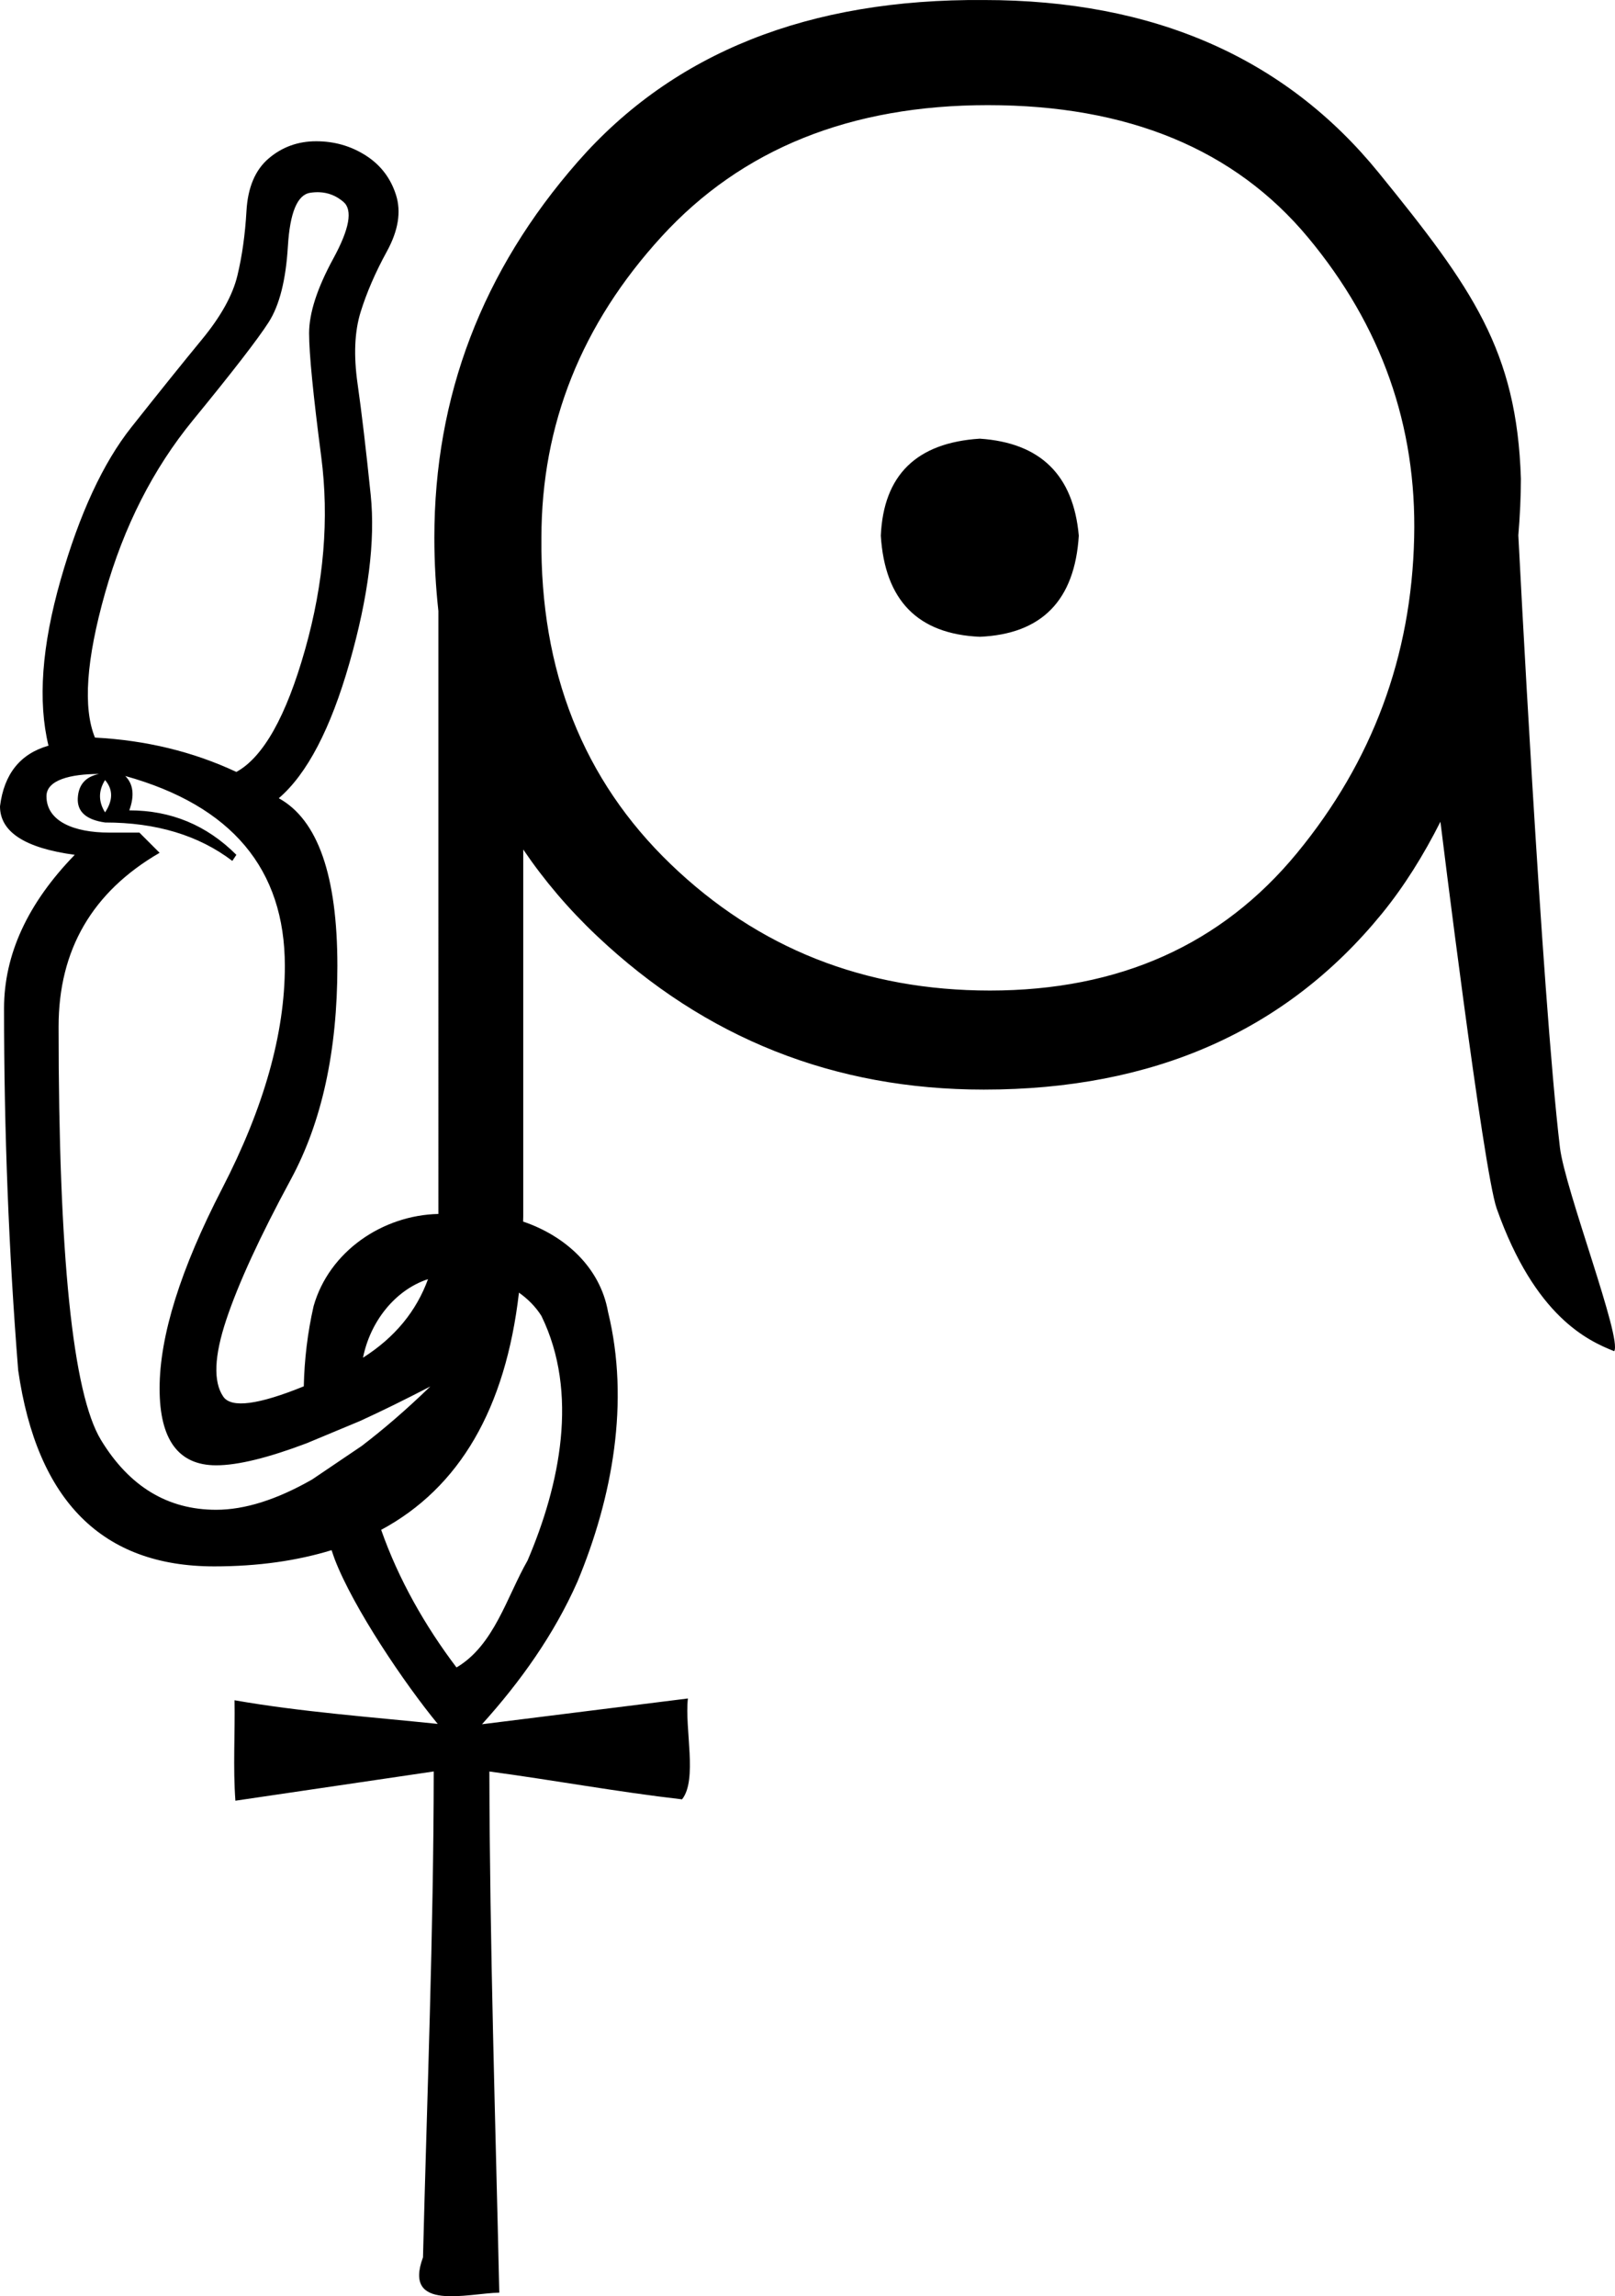 <?xml version="1.0" encoding="UTF-8" standalone="no"?>
<svg
   width="1167.472"
   height="1658.922"
   version="1.1"
   id="svg1"
   xmlns="http://www.w3.org/2000/svg"
   xmlns:svg="http://www.w3.org/2000/svg">
  <defs
     id="defs1" />
  <path
     id="path1"
     style="fill:#000000;stroke:none;stroke-width:100"
     d="m 711.217,0.018 c 122.674,0 217.845,41.62 285.51,124.863 67.665,83.243 99.796,128.414 102.717,220.906 0,13.03 -0.688,26.811 -1.852,40.977 0,0 16.847,331.167 30.077,442.29 3.59,30.154 45.176,138.189 39.22,147.123 -18.876,-7.537 -57.178,-24.748 -84.926,-103.033 -9.758,-27.532 -40.696,-279.469 -40.696,-279.469 -12.13,24.057 -26.167,46.614 -42.352,66.445 -69.126,84.703 -165.026,127.057 -287.699,127.057 -108.07,0 -201.293,-36.999 -279.668,-110.992 -20.461,-19.318 -38.185,-40.165 -53.305,-62.469 v 265.27 c 0,1.22 -0.094,2.334 -0.102,3.545 29.985,10.137 55.643,32.736 61.399,65.244 15.866,64.896 3.217,134.207 -22.166,195.014 -16.828,37.983 -41.168,72.173 -68.949,102.893 49.616,-6.205 99.232,-12.407 148.848,-18.611 -2.457,21.95 7.103,58.71 -4.236,72.867 -46.617,-5.344 -92.787,-13.877 -139.281,-20.121 0.274,125.535 4.366,251.017 7.176,376.51 -22.866,0.451 -69.813,13.986 -55.156,-25.496 2.944,-117.003 7.637,-233.985 7.773,-351.041 -47.793,7.046 -95.587,14.087 -143.381,21.131 -1.797,-24.155 -0.202,-48.377 -0.625,-72.562 48.162,8.438 99.38,12.142 146.887,17.084 -23.838,-28.919 -60.957,-83.768 -74.5,-119.053 -0.818,-2.131 -1.462,-4.322 -2.238,-6.469 -24.983,7.652 -53.139,11.717 -84.889,11.717 -80.809,0 -128.03,-47.221 -141.66,-141.66 C 6.327,904.298 2.92,817.16 2.92,728.563 2.92,689.619 19.957,652.622 54.033,617.572 18.01,612.705 0,601.02 0,582.522 2.921,559.155 14.603,544.553 35.049,538.711 27.26,506.582 30.182,466.664 43.812,418.957 57.443,371.251 74.48,334.496 94.926,308.696 c 20.446,-25.8 37.485,-46.976 51.115,-63.527 13.63,-16.551 22.149,-31.885 25.557,-46.002 3.408,-14.117 5.599,-29.694 6.572,-46.732 0.974,-17.038 6.328,-29.695 16.064,-37.971 9.736,-8.276 21.175,-12.414 34.318,-12.414 13.144,0 25.072,3.407 35.781,10.223 10.71,6.815 18.01,16.309 21.904,28.479 3.895,12.17 1.706,25.8 -6.57,40.891 -8.276,15.091 -14.605,29.695 -18.986,43.812 -4.381,14.117 -5.112,31.398 -2.191,51.844 2.921,20.446 6.086,47.22 9.494,80.322 3.407,33.102 -1.704,73.508 -15.334,121.215 -13.63,47.706 -30.67,80.321 -51.115,97.846 28.235,15.578 42.352,55.984 42.352,121.215 0,61.337 -11.197,112.694 -33.59,154.072 -22.393,41.378 -37.97,75.211 -46.732,101.498 -8.762,26.287 -9.493,44.787 -2.191,55.496 5.889,8.637 25.747,5.8 58.232,-7.41 0.435,-19.434 2.741,-38.836 7.088,-57.926 11.236,-39.59 49.917,-65.728 90.213,-66.607 V 441.444 c -1.87,-17.152 -2.92,-34.762 -2.92,-52.959 0,-102.228 34.564,-192.773 103.689,-271.635 C 486.801,37.988 584.649,-0.956 711.217,0.018 Z m 2.92,75.939 c -99.307,0 -177.924,31.644 -235.854,94.928 -57.929,63.284 -86.895,135.817 -86.895,217.6 -0.973,96.386 30.181,175.005 93.465,235.855 63.284,60.85 140.199,91.275 230.744,91.275 93.466,0 167.461,-33.102 221.982,-99.307 54.522,-66.205 82.756,-142.147 84.703,-227.824 1.947,-80.809 -23.611,-153.098 -76.672,-216.869 C 892.55,107.845 815.391,75.957 714.137,75.957 Z M 230.881,138.879 c -2.16,-0.091 -4.397,0.045 -6.709,0.41 -9.249,1.46 -14.604,14.361 -16.064,38.701 -1.461,24.34 -6.085,42.596 -13.873,54.766 -7.789,12.17 -26.044,35.778 -54.766,70.828 -28.721,35.05 -49.897,76.672 -63.527,124.865 -13.63,48.193 -16.065,83.001 -7.303,104.42 36.997,1.947 71.073,10.222 102.229,24.826 19.472,-10.71 36.024,-40.162 49.654,-88.355 13.63,-48.193 17.525,-94.683 11.684,-139.469 -5.841,-44.786 -8.764,-74.48 -8.764,-89.084 0,-14.604 5.842,-32.616 17.525,-54.035 11.683,-21.419 14.118,-35.049 7.303,-40.891 -5.111,-4.381 -10.908,-6.709 -17.389,-6.982 z m 477.416,178.045 c 43.812,2.921 67.664,26.288 71.559,70.1 -2.921,46.733 -26.773,71.074 -71.559,73.021 -44.786,-1.947 -68.64,-26.289 -71.561,-73.021 1.947,-43.812 25.801,-67.179 71.561,-70.1 z M 71.561,559.156 c -20.446,0 -37.971,4.3 -37.971,16.064 0,18.188 19.958,26.287 45.272,26.287 h 21.906 l 14.604,14.604 c -48.68,28.234 -73.02,70.1 -73.02,125.596 0,165.512 10.222,265.063 30.668,298.652 20.446,33.589 48.195,50.383 83.244,50.383 20.725,0 43.854,-7.328 69.352,-21.883 l 35.897,-24.252 c 15.771,-12.036 32.23,-26.175 49.555,-42.949 -18.337,9.535 -35.306,17.857 -50.941,24.998 l -38.518,16.049 c -27.537,10.404 -49.545,15.908 -65.344,15.908 -27.261,0 -40.892,-18.497 -40.892,-55.494 0,-37.97 15.092,-86.164 45.273,-144.58 30.182,-58.416 45.272,-111.965 45.272,-160.645 0,-70.099 -38.457,-115.86 -115.371,-137.279 5.841,5.841 6.816,14.118 2.922,24.828 30.181,0 55.981,10.71 77.4,32.129 l -2.92,4.381 c -24.34,-18.498 -55.009,-27.748 -92.006,-27.748 -13.63,-1.947 -20.204,-7.79 -19.717,-17.525 0.487,-9.736 5.6,-15.576 15.336,-17.523 z m 4.381,4.381 c -4.868,7.789 -4.868,15.578 0,23.367 5.841,-8.762 5.841,-16.552 0,-23.367 z m 233.467,360.58 c -24.331,8.033 -41.939,31.268 -46.984,56.738 23.069,-14.648 38.584,-33.645 46.984,-56.738 z m 65.74,9.75 c -9.673,83.728 -42.877,140.849 -99.606,171.371 12.559,35.78 31.789,69.507 54.457,99.426 27.243,-16.077 36.298,-50.942 51.373,-77.268 23.369,-54.652 37.235,-121.033 10.006,-176.717 -4.276,-6.782 -9.892,-12.312 -16.23,-16.812 z" />
</svg>
